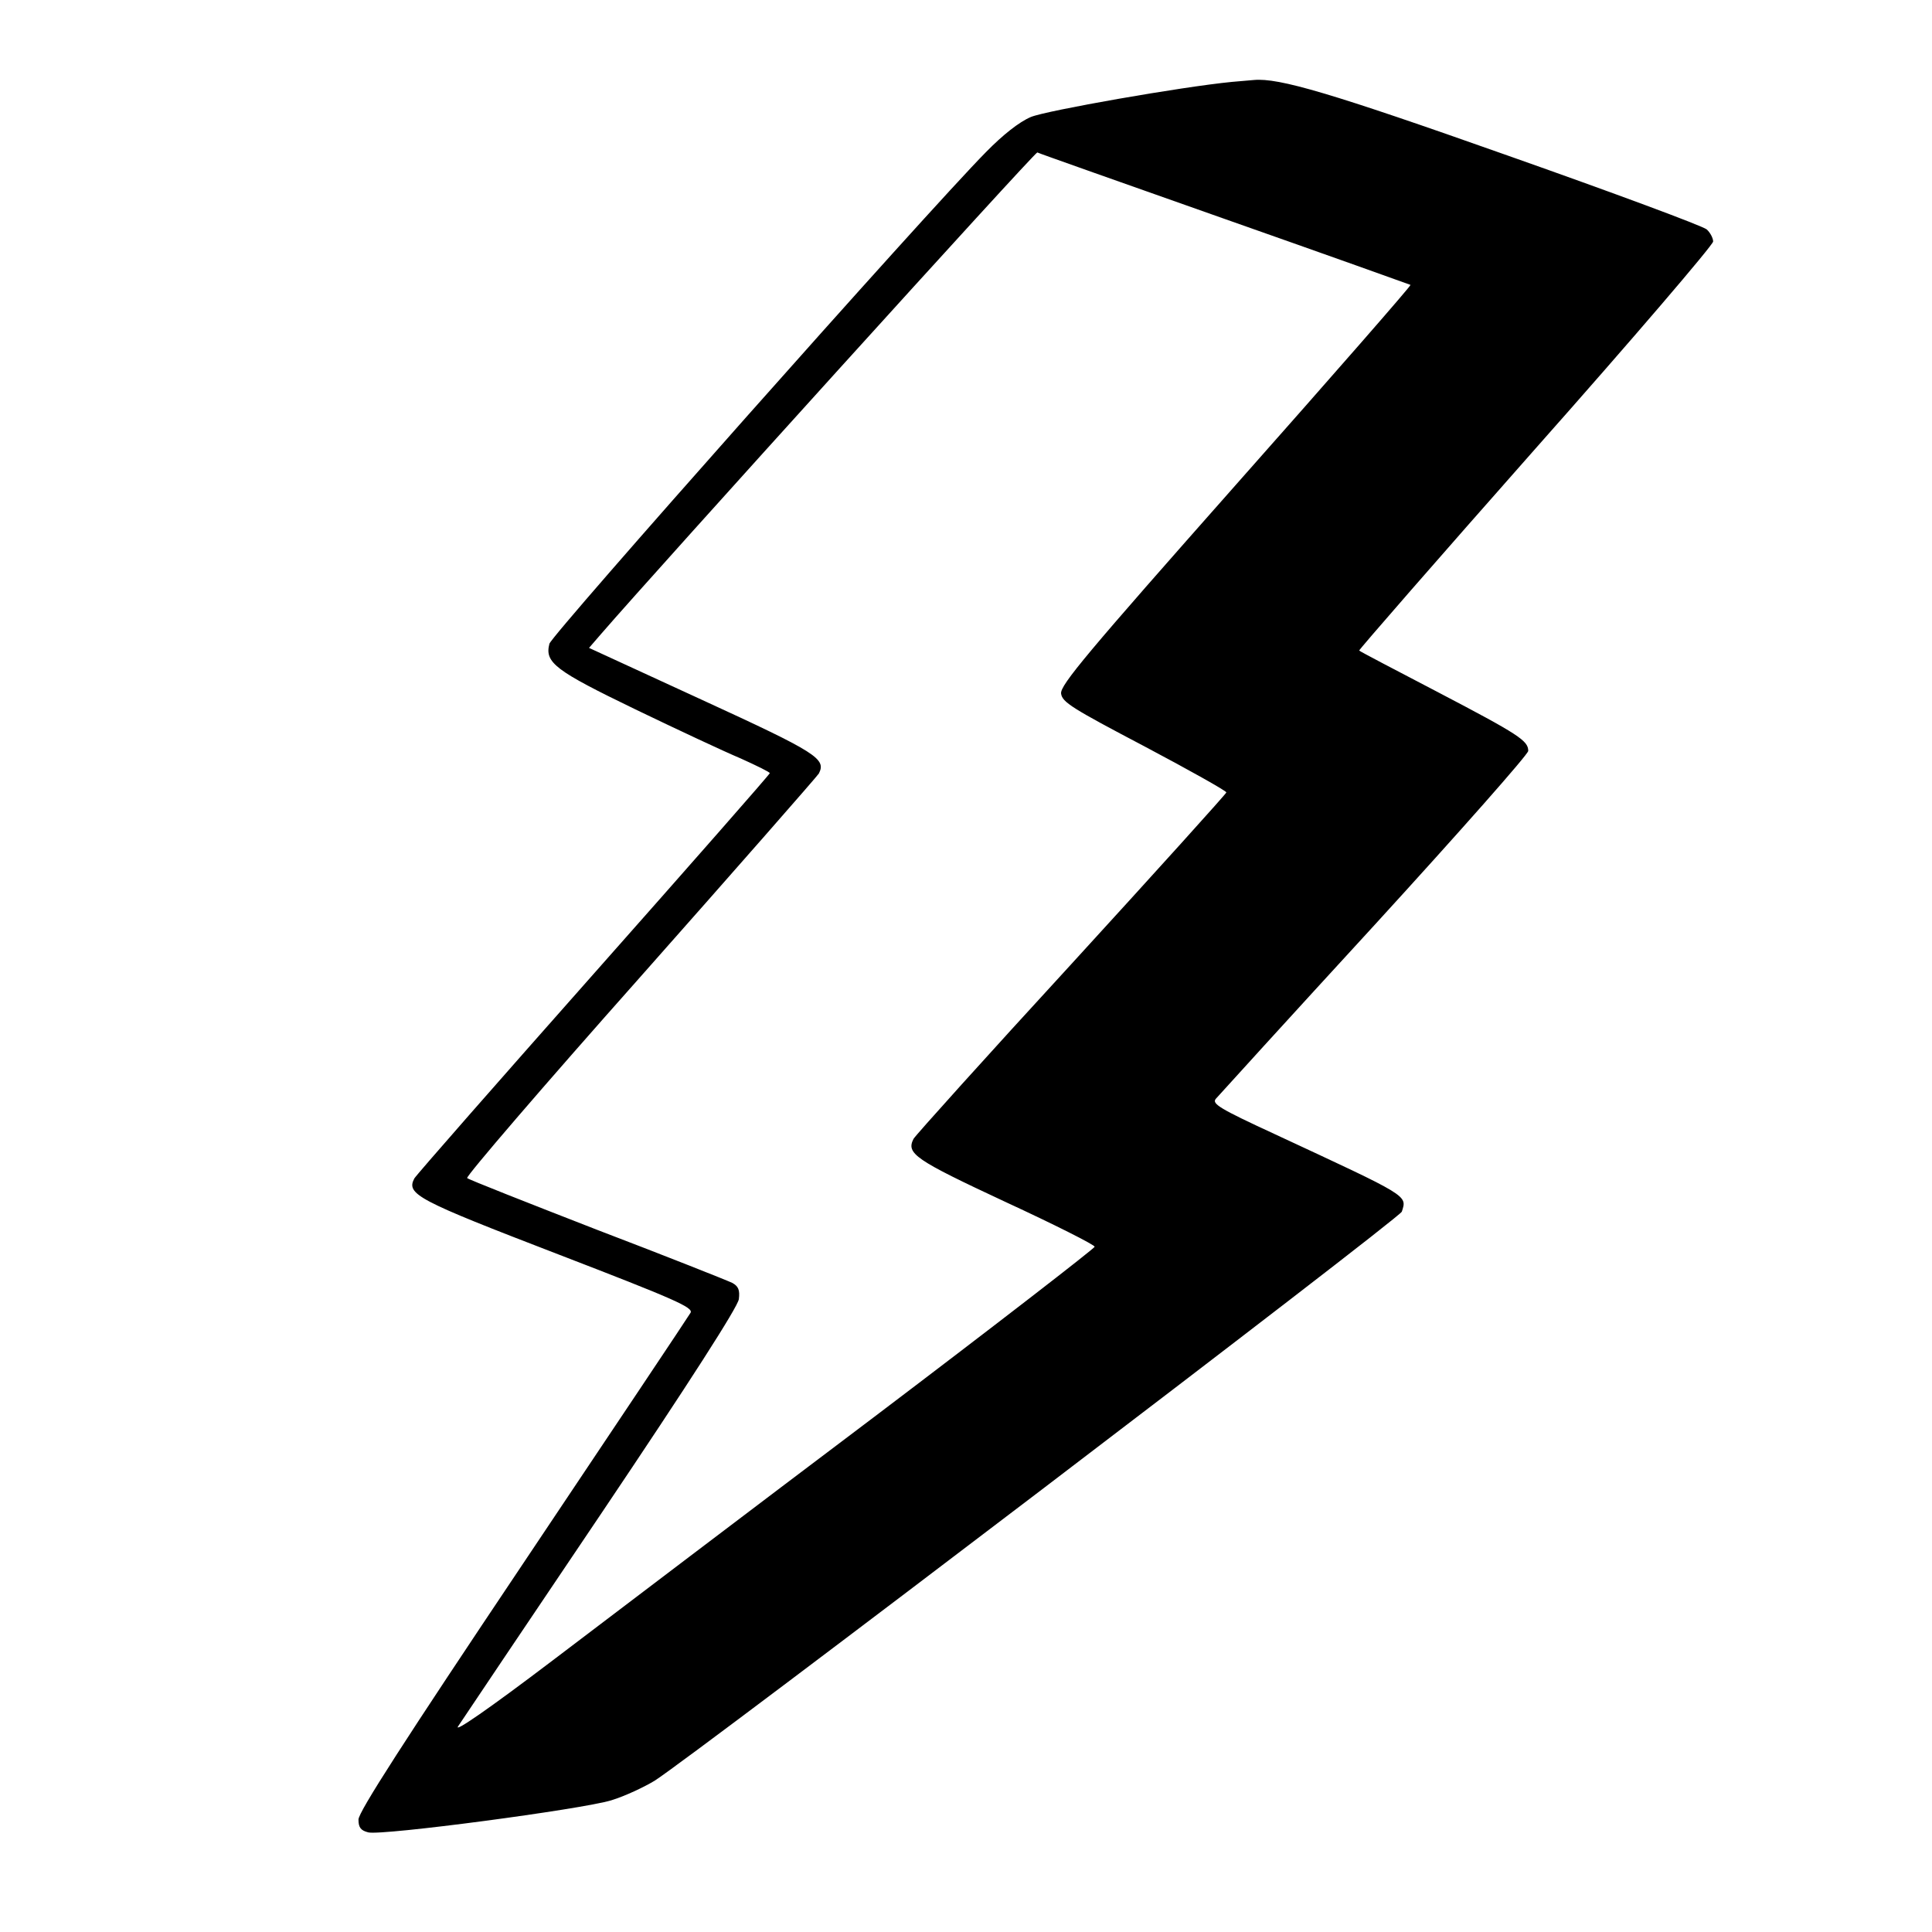 <?xml version="1.0" standalone="no"?>
<!DOCTYPE svg PUBLIC "-//W3C//DTD SVG 20010904//EN"
 "http://www.w3.org/TR/2001/REC-SVG-20010904/DTD/svg10.dtd">
<svg version="1.0" xmlns="http://www.w3.org/2000/svg"
 width="512pt" height="512pt" viewBox="0 0 512 512"
 preserveAspectRatio="xMidYMid meet">
<g transform="translate(0,512) scale(0.1,-0.1)"
fill="#000000" stroke="none">
<path d="M3265 4903 c-134 -13 -492 -76 -533 -93 -31 -13 -75 -48 -119 -93
-159 -161 -1151 -1279 -1157 -1303 -13 -50 15 -71 228 -174 110 -53 236 -112
279 -130 42 -19 77 -36 77 -39 0 -3 -210 -242 -466 -531 -256 -289 -470 -533
-476 -543 -22 -42 7 -57 381 -201 309 -119 359 -141 351 -155 -5 -9 -205 -308
-444 -665 -315 -470 -436 -658 -436 -678 0 -21 6 -29 26 -34 37 -9 565 61 644
85 36 11 87 35 115 52 105 67 1974 1490 1980 1508 14 44 21 39 -338 206 -145
67 -166 80 -155 93 7 8 196 216 421 461 224 245 407 452 407 461 0 27 -24 43
-240 156 -113 59 -207 108 -208 110 -2 1 208 242 467 535 259 292 471 540 471
549 0 9 -8 24 -17 32 -10 9 -247 97 -528 196 -469 166 -606 206 -672 200 -10
-1 -36 -3 -58 -5z m-20 -363 c270 -95 491 -174 493 -175 2 -2 -206 -240 -463
-530 -392 -443 -466 -531 -463 -553 3 -23 29 -39 221 -140 119 -63 217 -118
217 -122 0 -3 -185 -208 -410 -454 -226 -246 -414 -455 -419 -464 -20 -39 3
-55 243 -167 130 -60 237 -114 237 -119 0 -4 -262 -207 -583 -450 -321 -242
-704 -533 -853 -646 -170 -129 -263 -193 -251 -175 11 17 182 271 380 565 234
348 361 546 364 567 3 24 -1 34 -17 43 -12 6 -173 70 -359 141 -185 72 -340
133 -344 137 -4 4 202 244 458 532 256 289 469 532 474 540 20 39 -4 55 -309
195 l-300 138 32 37 c147 170 1151 1279 1156 1276 3 -2 227 -81 496 -176z"/>
</g>
</svg>
